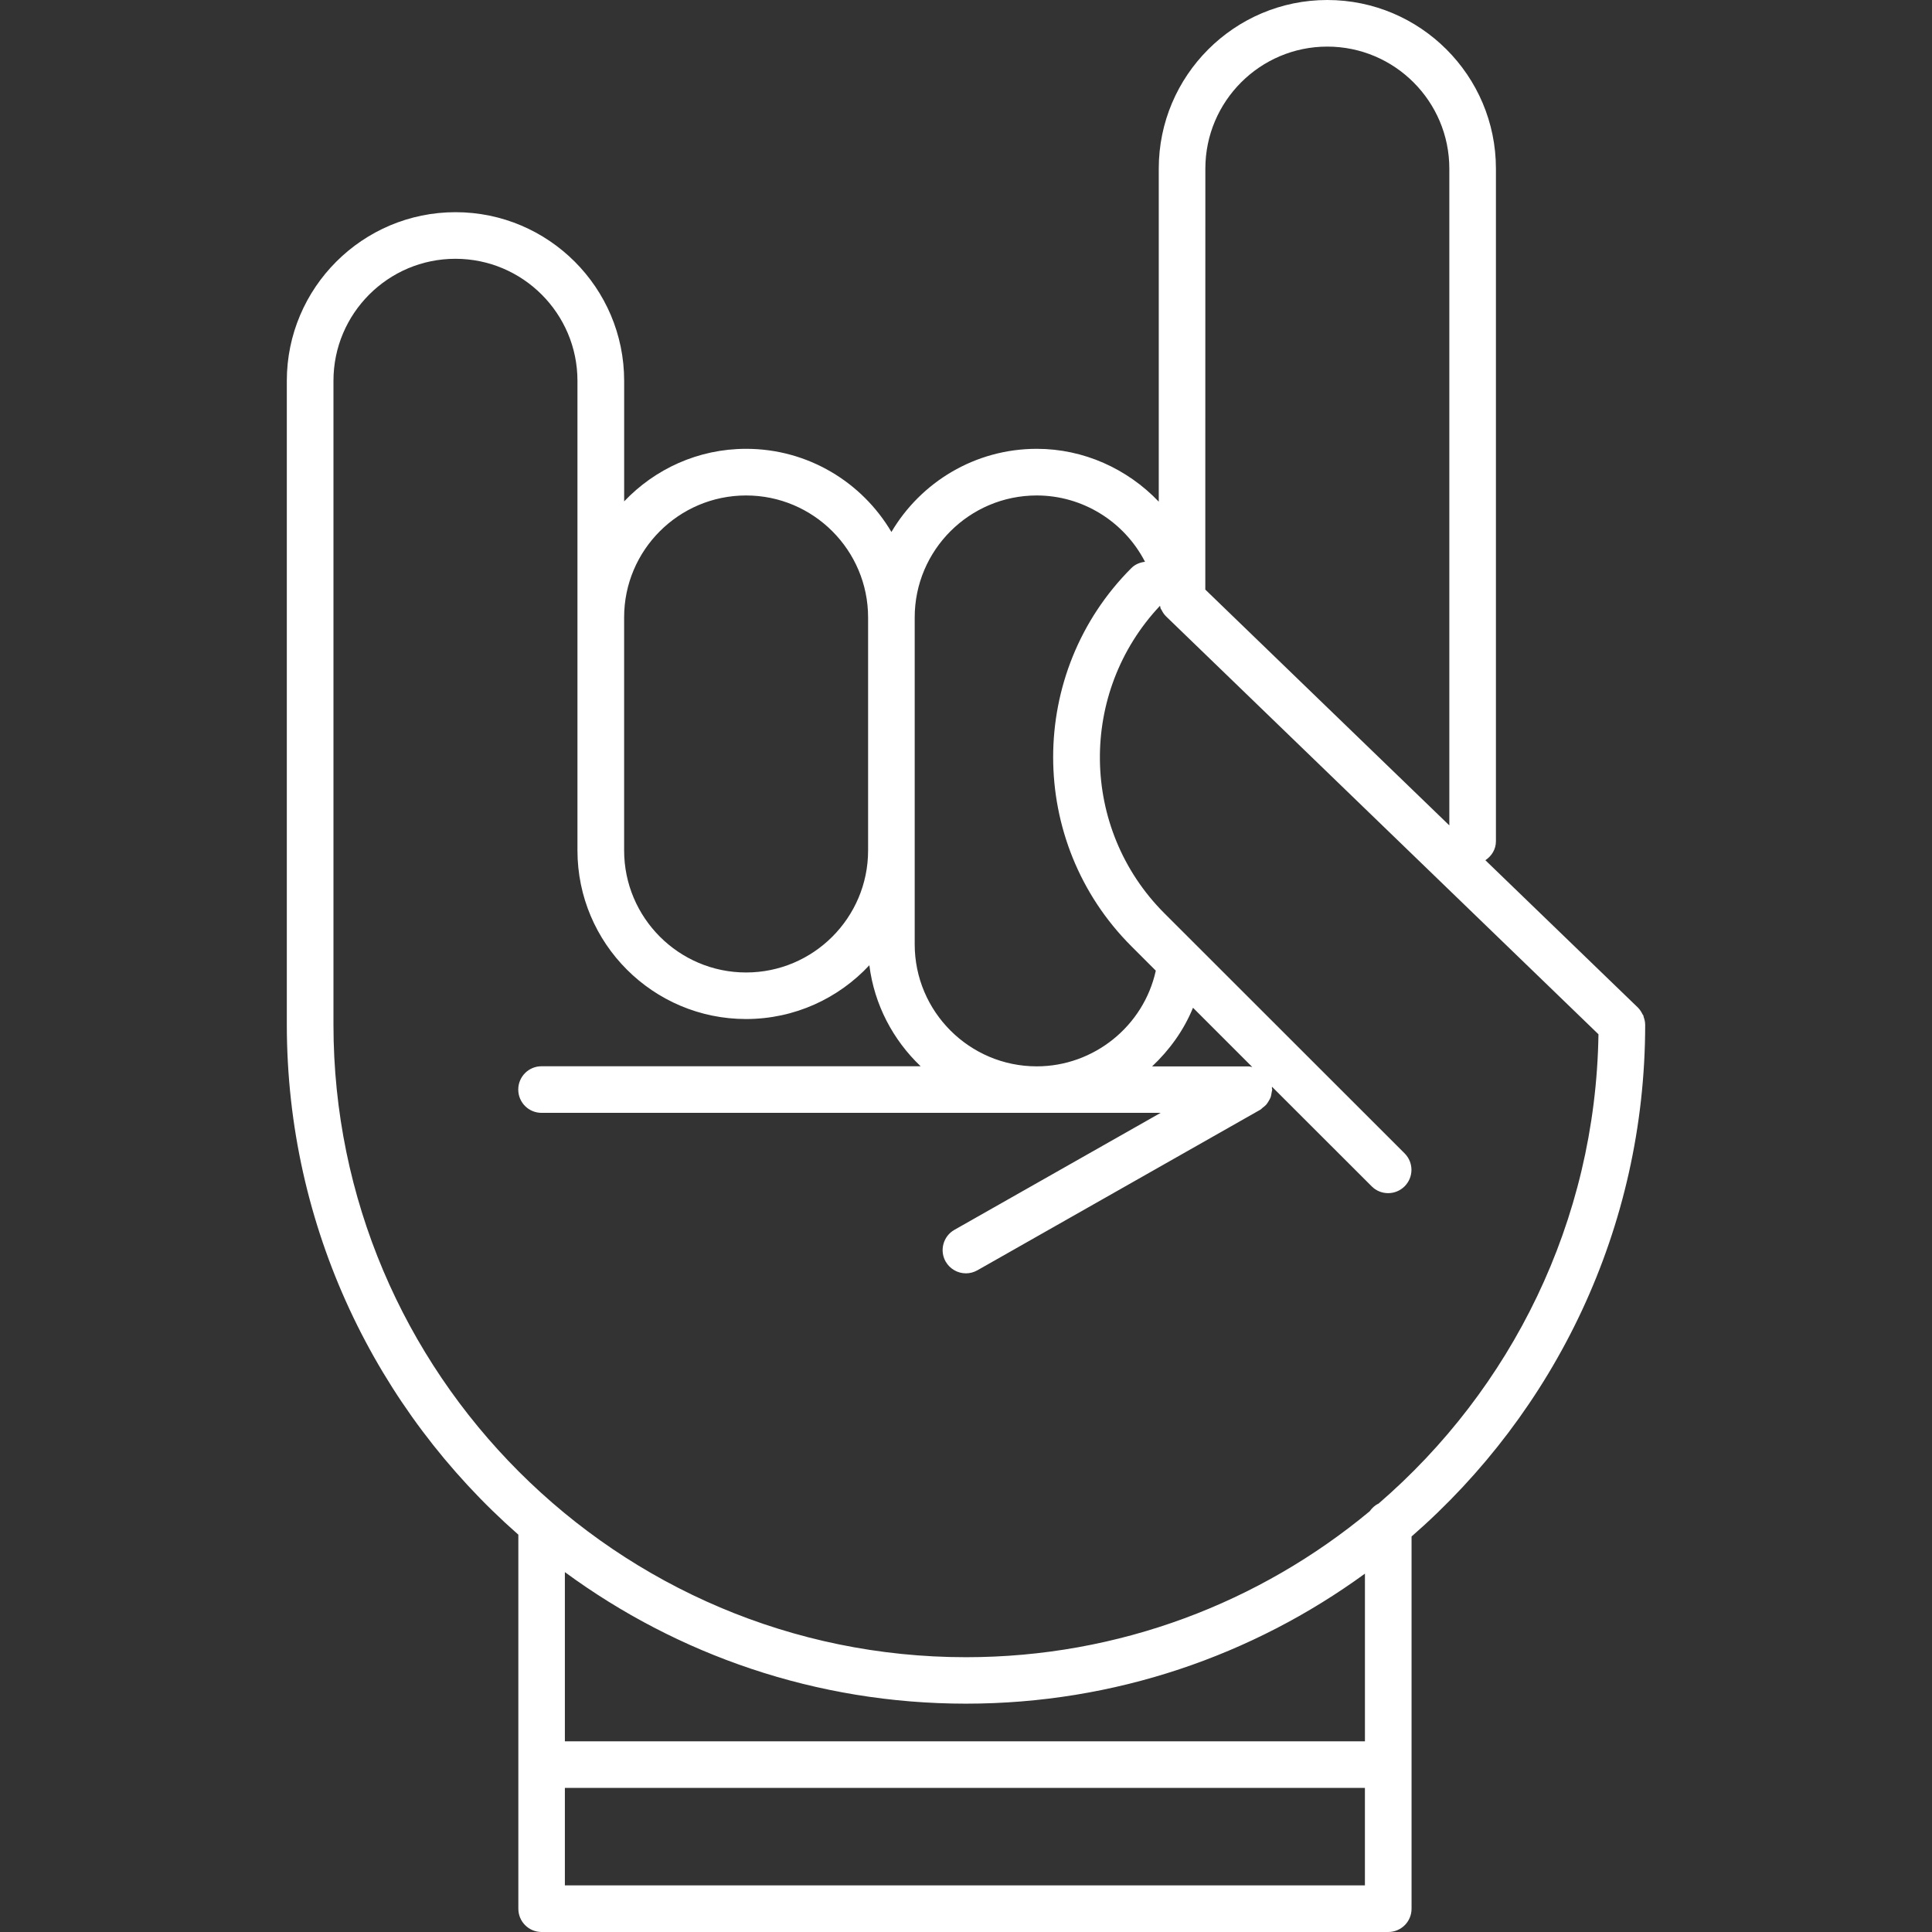 <!DOCTYPE svg PUBLIC "-//W3C//DTD SVG 1.1//EN" "http://www.w3.org/Graphics/SVG/1.1/DTD/svg11.dtd">

<!-- Uploaded to: SVG Repo, www.svgrepo.com, Transformed by: SVG Repo Mixer Tools -->
<svg fill="#ffffff" version="1.1" id="Capa_1" xmlns="http://www.w3.org/2000/svg" xmlns:xlink="http://www.w3.org/1999/xlink" width="32px" height="32px" viewBox="0 0 82.92 82.92" xml:space="preserve" stroke="#ffffff" stroke-width="0.001">

<rect x="0" y="0" width="82.92" height="82.92" fill="#333333" stroke="none"/>

<g id="SVGRepo_bgCarrier" stroke-width="0"/>

<g id="SVGRepo_tracerCarrier" stroke-linecap="round" stroke-linejoin="round"/>

<g id="SVGRepo_iconCarrier"> <g> <g> <path d="M12.31,16.345v23.072v4.556c0,8.717,3.852,16.547,9.937,21.894V81.92c0,0.555,0.446,1,1,1h36.336c0.553,0,1-0.445,1-1 V65.945C66.72,60.6,70.61,52.732,70.61,43.973c0-0.005-0.002-0.008-0.002-0.011c0-0.106-0.026-0.213-0.063-0.313 c-0.006-0.021-0.004-0.047-0.015-0.066c-0.008-0.02-0.026-0.035-0.036-0.055c-0.05-0.1-0.105-0.19-0.183-0.269 c-0.002-0.002-0.004-0.005-0.006-0.008l-6.554-6.331c0.271-0.18,0.453-0.47,0.453-0.814V7.237C64.205,3.246,60.958,0,56.966,0 c-3.987,0-7.233,3.247-7.233,7.237v13.026v1.268c-1.349-1.414-3.228-2.268-5.235-2.268c-2.654,0-4.979,1.435-6.239,3.569 c-1.26-2.135-3.584-3.569-6.236-3.569c-2.061,0-3.917,0.869-5.235,2.256v-5.176c0-3.99-3.247-7.236-7.238-7.236 C15.559,9.107,12.31,12.355,12.31,16.345z M24.244,76.736h34.337v4.184H24.244V76.736z M58.582,74.736H24.244v-7.262 c4.827,3.545,10.779,5.646,17.216,5.646c6.395,0,12.311-2.076,17.122-5.58V74.736z M51.733,7.237C51.733,4.349,54.082,2,56.966,2 c2.892,0,5.238,2.351,5.238,5.237v28.188l-10.473-10.12V23.19v-2.926L51.733,7.237L51.733,7.237z M44.496,21.265 c1.961,0,3.752,1.112,4.647,2.846c-0.213,0.027-0.42,0.105-0.584,0.269c-4.478,4.477-4.478,11.757,0,16.233l1.047,1.047 c-0.522,2.383-2.662,4.107-5.11,4.107c-2.891,0-5.238-2.352-5.238-5.238v-4.028v-10C39.258,23.613,41.606,21.265,44.496,21.265z M53.73,45.793c-0.043-0.006-0.082-0.023-0.125-0.023h-4.158c0.744-0.701,1.359-1.545,1.756-2.518l2.543,2.543 C53.737,45.793,53.733,45.793,53.73,45.793z M32.022,21.265c2.889,0,5.236,2.35,5.236,5.236v10c0,2.889-2.35,5.237-5.236,5.237 c-2.888,0-5.235-2.351-5.235-5.237v-10C26.784,23.613,29.133,21.265,32.022,21.265z M19.546,11.107c2.89,0,5.238,2.35,5.238,5.236 V26.5v10c0,3.991,3.245,7.236,7.235,7.236c2.088,0,3.971-0.889,5.293-2.308c0.212,1.697,1.021,3.212,2.201,4.335h-16.27 c-0.554,0-1,0.447-1,1s0.446,1,1,1h26.571l-8.851,5.021c-0.479,0.271-0.648,0.883-0.377,1.361 c0.186,0.322,0.521,0.506,0.871,0.506c0.167,0,0.337-0.043,0.492-0.131l12.145-6.893c0.037-0.021,0.062-0.057,0.096-0.082 c0.059-0.043,0.109-0.084,0.158-0.137c0.043-0.049,0.07-0.102,0.104-0.154c0.031-0.053,0.063-0.105,0.086-0.17 c0.021-0.064,0.029-0.133,0.041-0.201c0.004-0.042,0.023-0.078,0.023-0.124c0-0.021-0.012-0.034-0.014-0.056 c0-0.021,0.01-0.043,0.004-0.062l4.279,4.275c0.192,0.195,0.448,0.293,0.707,0.293c0.256,0,0.512-0.098,0.707-0.293 c0.391-0.393,0.391-1.021,0-1.414L49.974,39.197c-3.629-3.63-3.686-9.489-0.186-13.199c0.006,0.021,0.006,0.04,0.012,0.061 c0.008,0.019,0.006,0.042,0.014,0.061c0.01,0.021,0.029,0.038,0.039,0.059c0.049,0.097,0.105,0.188,0.184,0.264 c0.002,0.002,0.004,0.005,0.006,0.008l18.562,17.939c-0.121,8.043-3.758,15.243-9.438,20.143c-0.158,0.072-0.281,0.191-0.381,0.33 c-4.705,3.908-10.744,6.263-17.324,6.263c-14.972,0-27.15-12.181-27.15-27.149v-4.555V16.345 C14.31,13.457,16.658,11.107,19.546,11.107z"/> </g> </g> </g>

</svg>